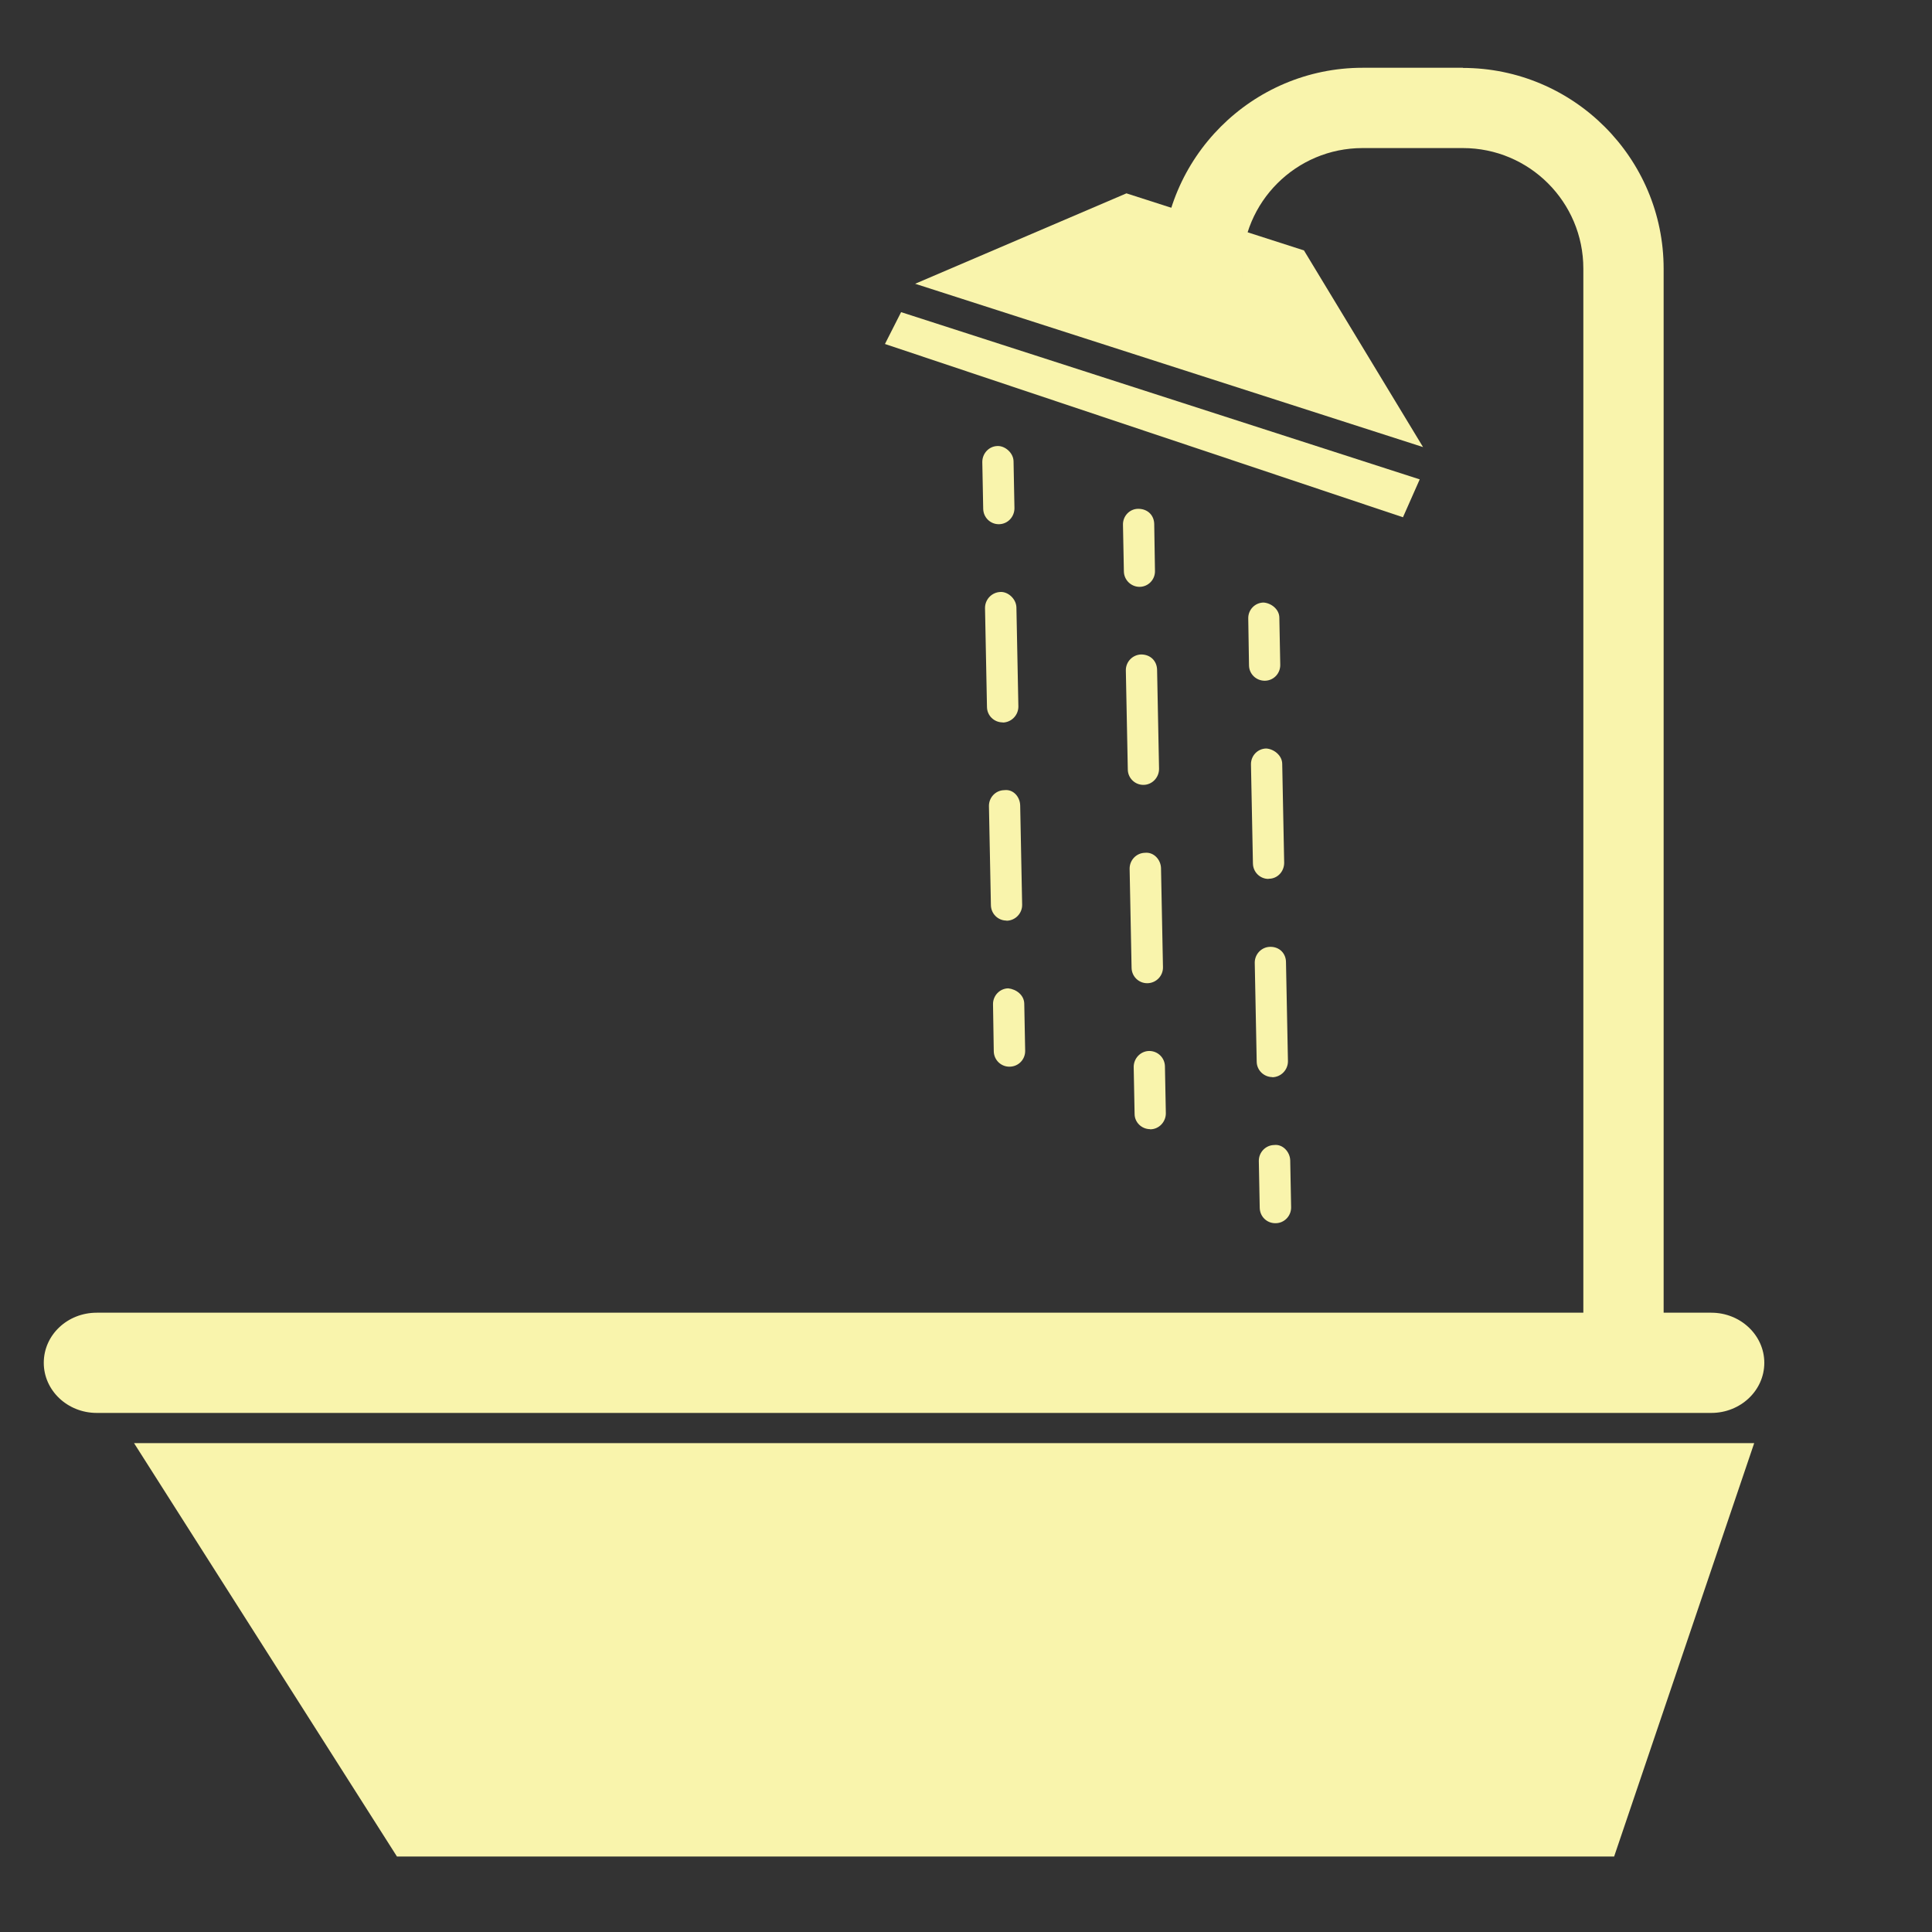 <?xml version="1.0" encoding="UTF-8"?>
<svg id="a" data-name="Layer 1" xmlns="http://www.w3.org/2000/svg" viewBox="0 0 128 128">
  <rect x="0" y="0" width="128" height="128" fill="#333333" stroke="none"/>
  <polygon points="60.63 18.8 74.63 12.81 86.39 16.59 94.28 29.62 60.63 18.8" fill="#f9f4ac"/>
  <polygon points="58.63 22.79 59.7 20.68 94.06 31.76 92.95 34.27 58.63 22.79" fill="#f9f4ac"/>
  <path d="m96.93,4.49h-6.65c-7.33,0-13.3,5.97-13.3,13.3v.66h5.31v-.66c0-4.41,3.58-7.98,7.98-7.98h6.65c4.41,0,7.98,3.58,7.98,7.98v73.82h5.32V17.8c0-7.33-5.97-13.3-13.31-13.3Z" fill="#f9f4ac"/>
  <g>
    <g>
      <path d="m66.17,34.73c-.56,0-1.02-.45-1.03-1.02l-.06-3.1c0-.58.45-1.05,1.01-1.06.49-.02,1.05.45,1.06,1.01l.06,3.11c0,.57-.44,1.05-1.02,1.06h-.02Z" fill="#f9f4ac"/>
      <path d="m66.68,60.99c-.56,0-1.02-.45-1.03-1.02l-.13-6.56c-.01-.57.44-1.05,1.01-1.06.61-.08,1.05.45,1.06,1.02l.13,6.57c.01.57-.45,1.05-1.02,1.06h-.02Zm-.25-13.13c-.57,0-1.03-.45-1.04-1.01l-.13-6.57c0-.57.45-1.04,1.02-1.06.49-.03,1.04.44,1.06,1.02l.13,6.57c0,.57-.45,1.04-1.02,1.06h-.02Z" fill="#f9f4ac"/>
      <path d="m66.87,70.67c-.56,0-1.02-.45-1.03-1.02l-.05-3.11c-.01-.57.44-1.05,1.01-1.06.54.06,1.05.45,1.06,1.02l.06,3.11c.01.58-.44,1.05-1.02,1.06h-.02Z" fill="#f9f4ac"/>
    </g>
    <g>
      <path d="m75.5,38.88c-.56,0-1.03-.45-1.04-1.02l-.06-3.1c-.01-.57.44-1.05,1.01-1.05.64,0,1.05.44,1.06,1.01l.05,3.11c.01.57-.44,1.04-1.01,1.05h-.02Z" fill="#f9f4ac"/>
      <path d="m76,65.14c-.56,0-1.02-.45-1.03-1.02l-.13-6.57c0-.57.45-1.04,1.02-1.05.57-.06,1.04.44,1.06,1.01l.13,6.57c.01.57-.44,1.04-1.01,1.06h-.03Zm-.25-13.14c-.56,0-1.02-.45-1.03-1.01l-.13-6.57c-.01-.57.44-1.04,1.01-1.06.64,0,1.05.45,1.06,1.02l.13,6.56c0,.57-.45,1.05-1.02,1.06h-.02Z" fill="#f9f4ac"/>
      <path d="m76.2,74.81c-.56,0-1.03-.45-1.03-1.01l-.06-3.11c0-.57.45-1.05,1.02-1.06h.01c.57,0,1.03.45,1.04,1.02l.06,3.11c0,.57-.45,1.05-1.02,1.06h-.02Z" fill="#f9f4ac"/>
    </g>
    <g>
      <path d="m83.79,45.1c-.57,0-1.03-.45-1.04-1.01l-.05-3.12c-.01-.57.44-1.04,1.01-1.05.5.03,1.05.44,1.05,1.01l.06,3.11c.01.58-.44,1.05-1.01,1.06h-.02Z" fill="#f9f4ac"/>
      <path d="m84.3,71.36c-.56,0-1.03-.45-1.04-1.01l-.13-6.57c0-.57.45-1.04,1.02-1.05.63-.01,1.05.45,1.05,1.02l.13,6.56c0,.57-.45,1.04-1.02,1.06h-.02Zm-.26-13.13c-.56,0-1.02-.45-1.03-1.02l-.13-6.56c-.01-.58.44-1.05,1.01-1.06.5.03,1.05.45,1.06,1.01l.13,6.56c0,.58-.44,1.06-1.02,1.06h-.02Z" fill="#f9f4ac"/>
      <path d="m84.49,81.04c-.57,0-1.02-.45-1.03-1.02l-.06-3.11c0-.57.45-1.04,1.02-1.05.55-.07,1.04.44,1.06,1.01l.06,3.11c.01.57-.44,1.05-1.01,1.06h-.02Z" fill="#f9f4ac"/>
    </g>
  </g>
  <g>
    <polygon points="106.94 123 26.3 123 8.88 95.61 116.22 95.61 106.94 123" fill="#f9f4ac"/>
    <path d="m116.89,90.29c0,1.84-1.58,3.32-3.51,3.32H6.41c-1.94,0-3.51-1.49-3.51-3.32h0c0-1.84,1.56-3.32,3.51-3.32h106.97c1.93,0,3.51,1.49,3.51,3.32h0Z" fill="#f9f4ac"/>
  </g>
</svg>